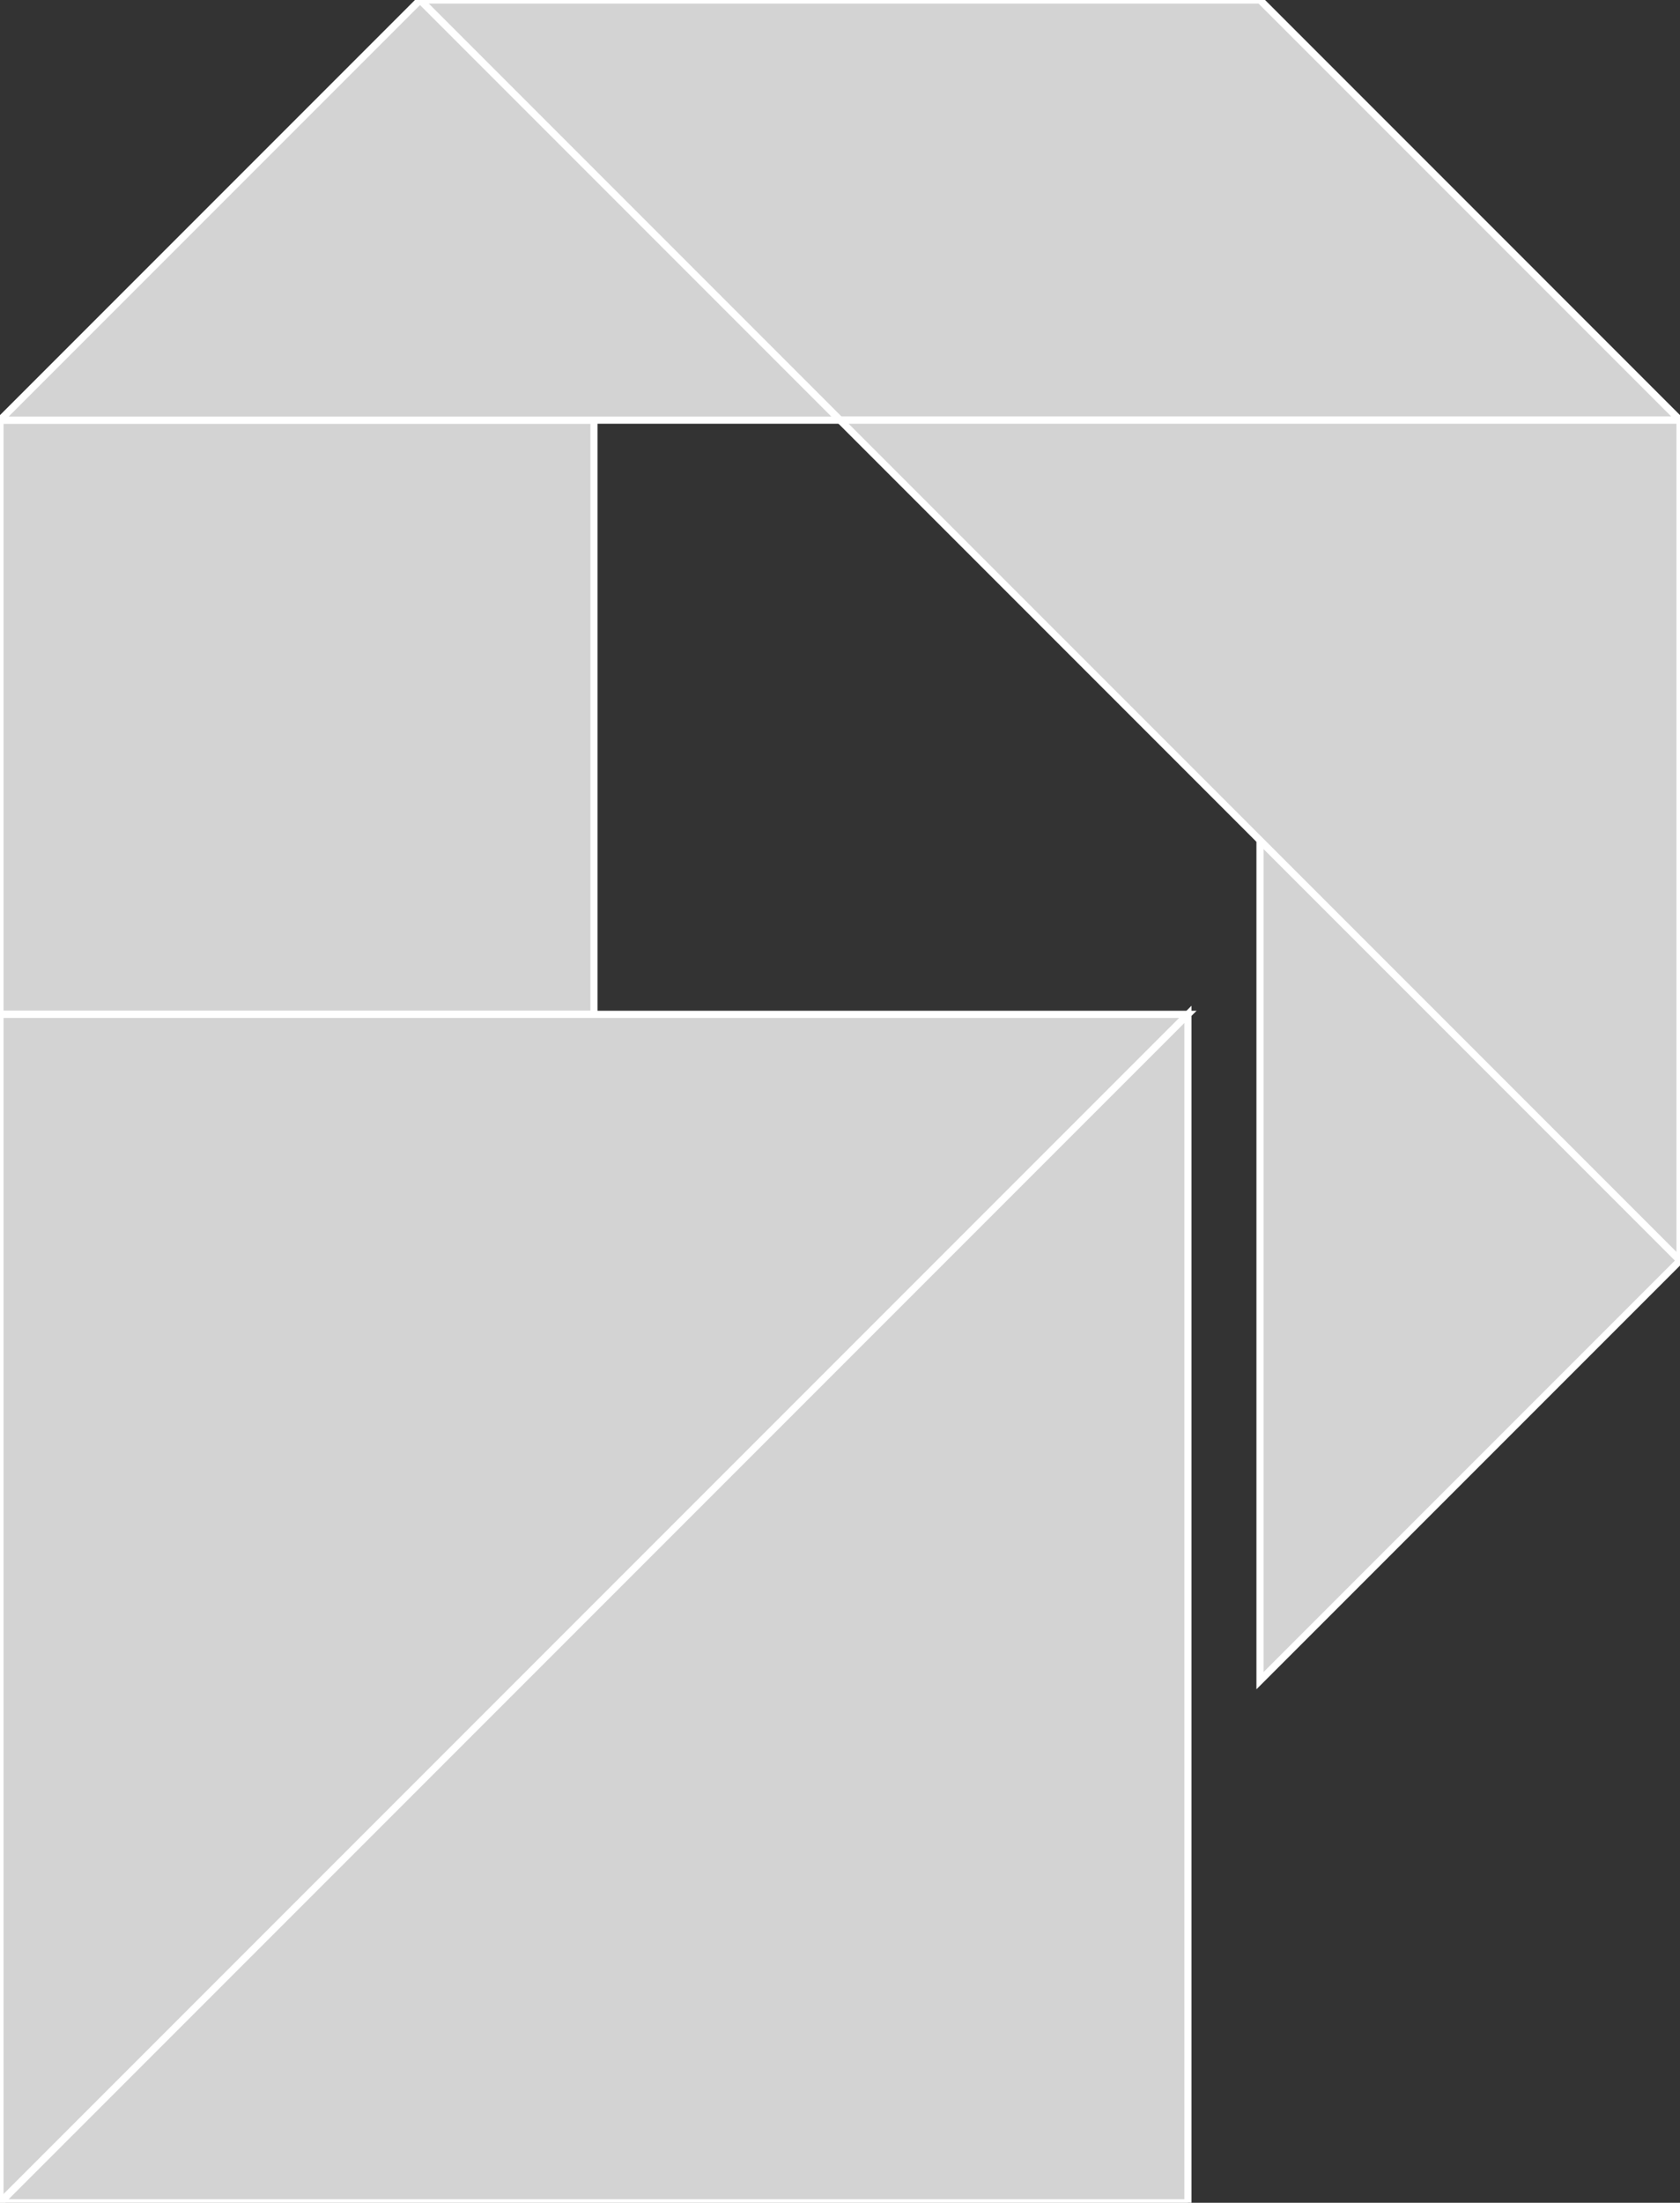 <?xml version="1.0" encoding="utf-8"?>
<svg baseProfile="full" height="100%" version="1.1" viewBox="0 0 234.759 307.69" width="100%" xmlns="http://www.w3.org/2000/svg" xmlns:ev="http://www.w3.org/2001/xml-events" xmlns:xlink="http://www.w3.org/1999/xlink"><rect x="0" y="0" width="234.759" height="307.69" fill="#333333" stroke="none"/><defs/><polygon fill="lightgray" id="1" points="83.0,141.69 0.0,141.69 0.0,58.69 83.0,58.69" stroke="white" strokewidth="1"/><polygon fill="lightgray" id="2" points="58.69,0.0 117.38,58.69 234.759,58.69 176.07,0.0" stroke="white" strokewidth="1"/><polygon fill="lightgray" id="3" points="176.07,234.759 234.759,176.07 176.07,117.38" stroke="white" strokewidth="1"/><polygon fill="lightgray" id="4" points="117.38,58.69 0.0,58.69 58.69,0.0" stroke="white" strokewidth="1"/><polygon fill="lightgray" id="5" points="234.759,176.07 117.38,58.69 234.759,58.69" stroke="white" strokewidth="1"/><polygon fill="lightgray" id="6" points="0.0,307.69 166.0,141.69 0.0,141.69" stroke="white" strokewidth="1"/><polygon fill="lightgray" id="7" points="166.0,307.69 0.0,307.69 166.0,141.69" stroke="white" strokewidth="1"/></svg>